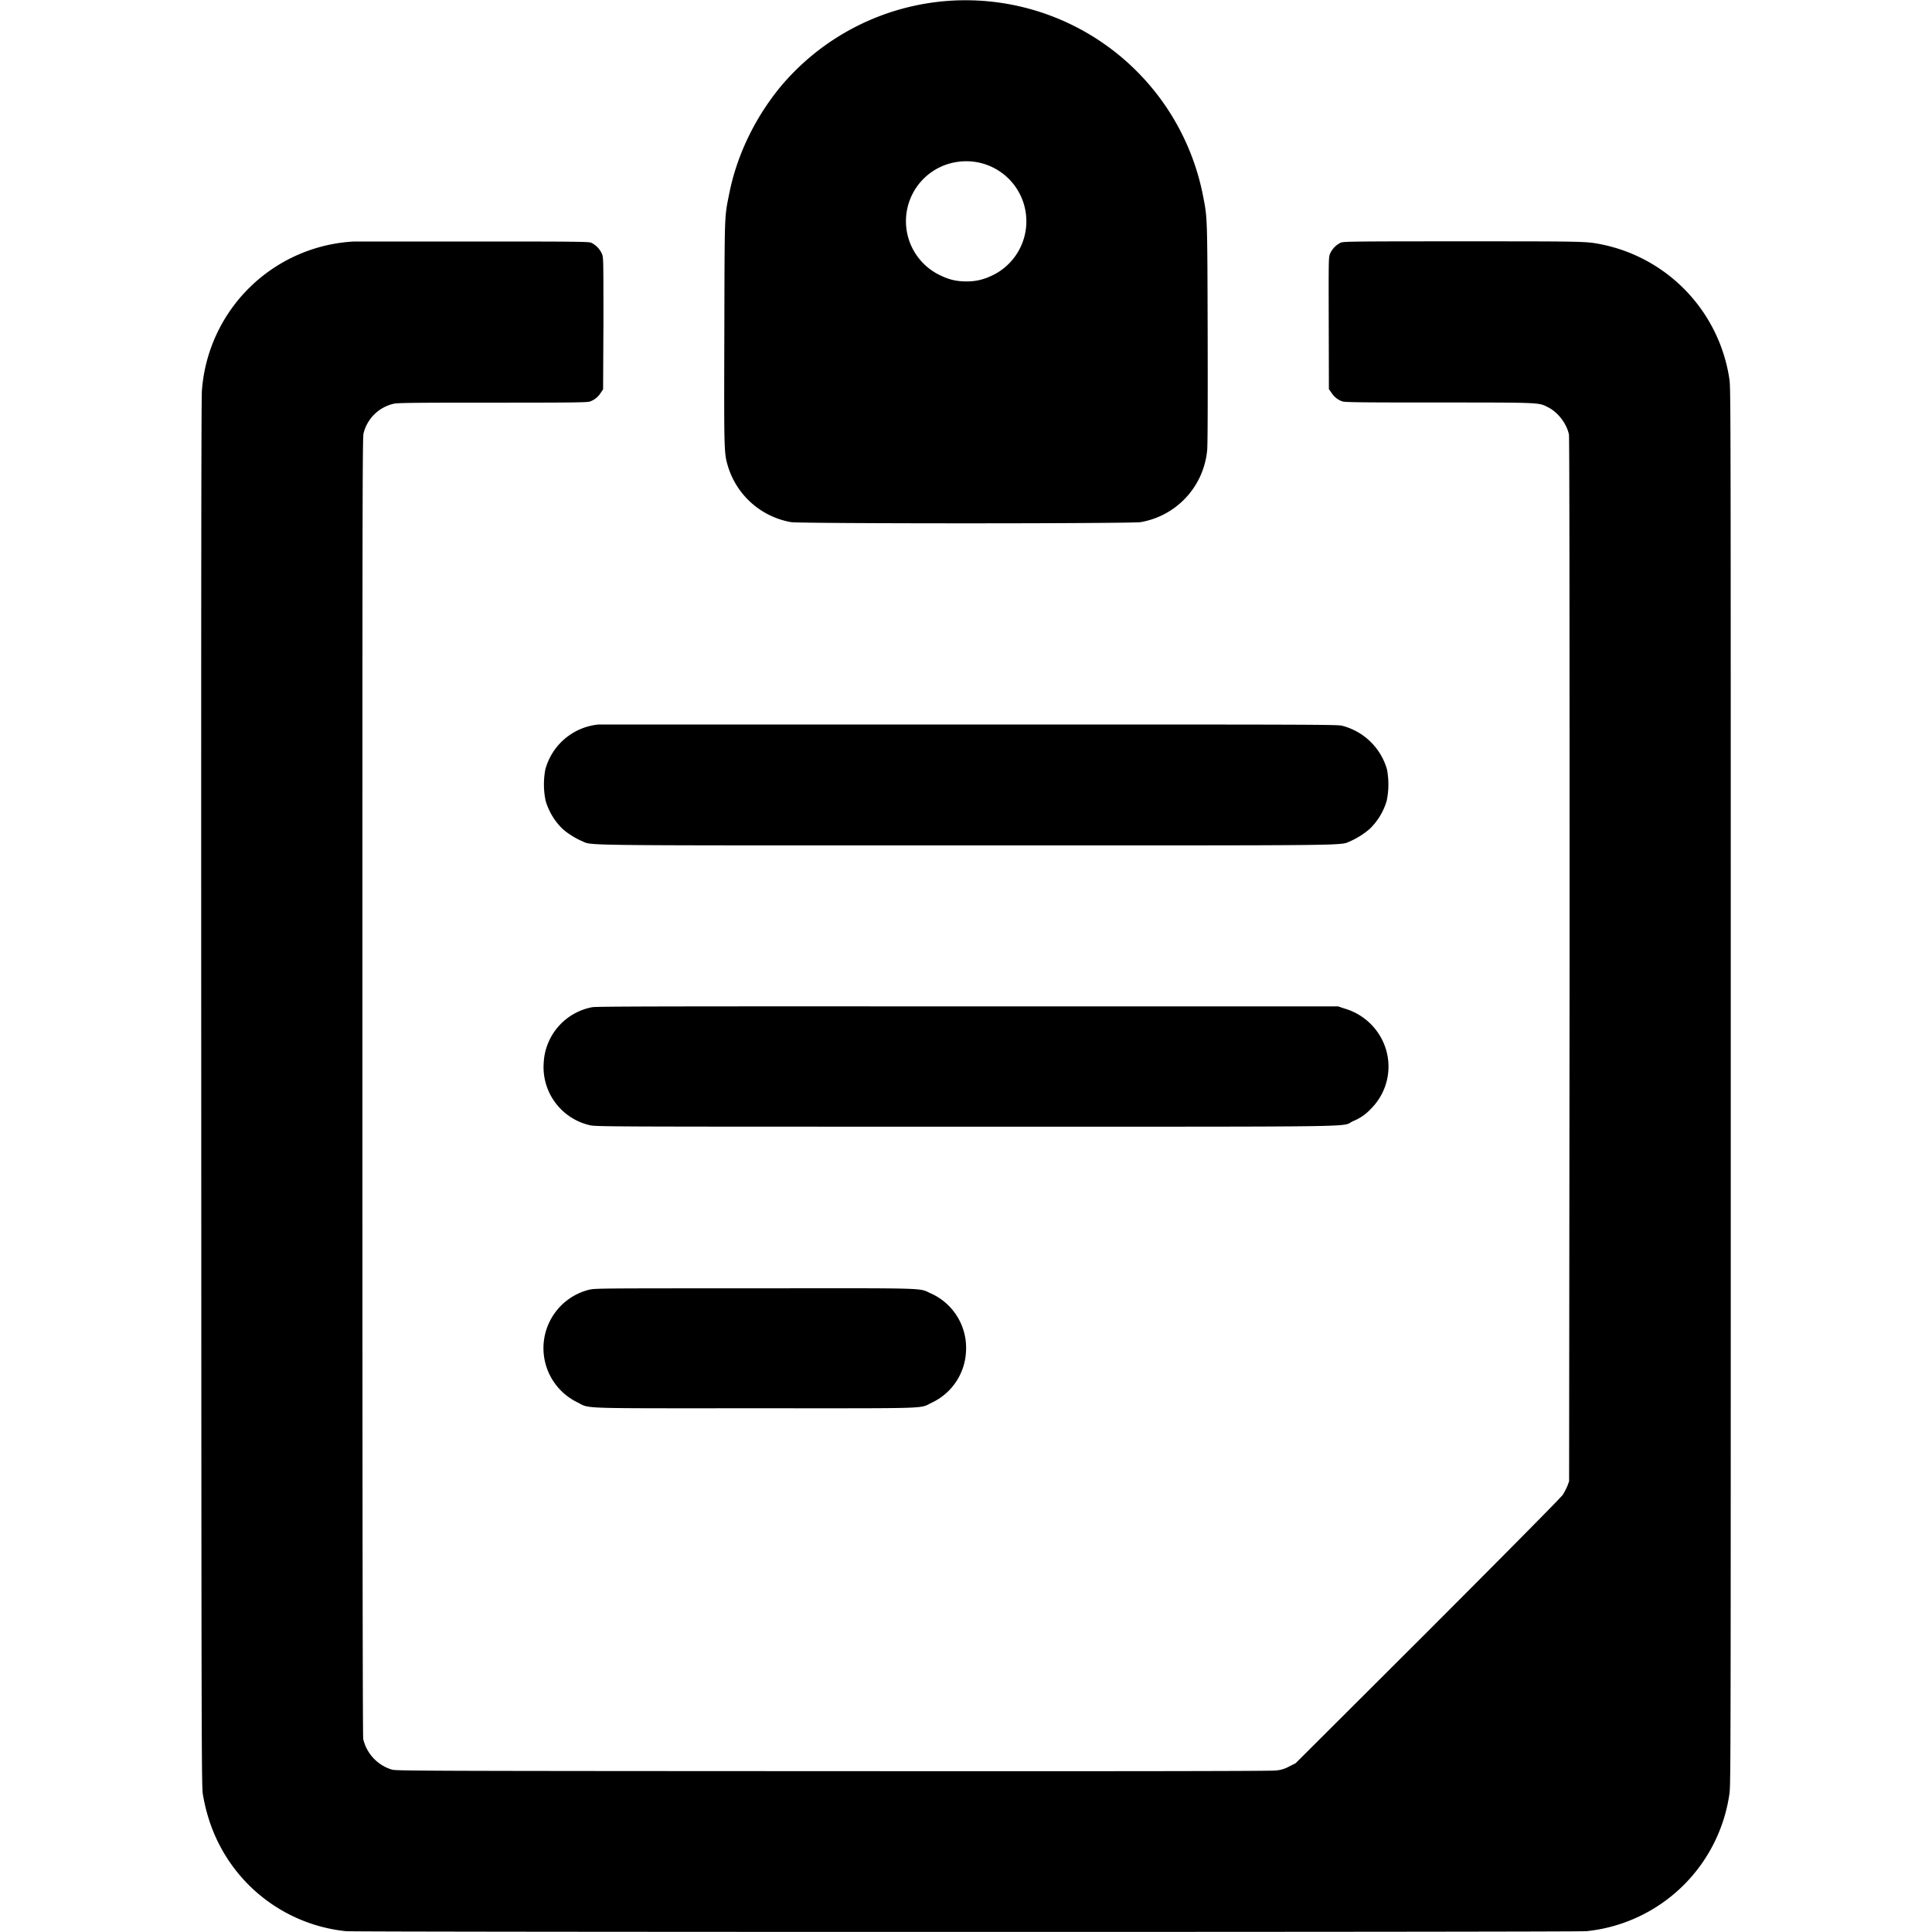 <svg xmlns="http://www.w3.org/2000/svg" xmlns:xlink="http://www.w3.org/1999/xlink" width="12" height="12" viewBox="0 0 12 12"><g fill="none"><g clip-path="url(#bubblesActivitiesSolid0)"><path fill="currentColor" fill-rule="evenodd" d="M5.896.005a1.5 1.5 0 0 0-1.05.536c-.158.193-.27.425-.317.664c-.03.148-.028.114-.03.857c-.002.724-.002.75.02.826a.5.5 0 0 0 .394.355c.062.01 2.11.01 2.172 0a.5.5 0 0 0 .413-.448c.003-.036.004-.255.003-.728c-.002-.729-.002-.713-.028-.847A1.503 1.503 0 0 0 5.896.005m.063.999a.372.372 0 0 0-.115.708c.054.026.1.036.16.036s.109-.012.169-.042a.373.373 0 0 0-.214-.702M2.2 1.5a1 1 0 0 0-.946.928c-.004.05-.005 1.336-.004 4.368c.001 4.103.002 4.3.01 4.349q.028.164.096.3a1 1 0 0 0 .793.55c.06.006 7.644.006 7.704 0a1 1 0 0 0 .889-.855c.008-.053.008-.243.008-4.392c0-4.15 0-4.339-.008-4.39a1.005 1.005 0 0 0-.79-.839c-.1-.02-.094-.02-.865-.02c-.68 0-.743.001-.759.008a.14.14 0 0 0-.066.067c-.01.024-.01.024-.009.433l.001.41l.017.024a.13.13 0 0 0 .066.052c.015.006.125.007.604.007c.643 0 .615 0 .675.03s.115.101.129.169c.003.017.004 1.005.004 3.262L9.746 9.2l-.01.028a.4.4 0 0 1-.029.056c-.01.016-.326.335-.838.848l-.822.82l-.04.02a.2.2 0 0 1-.085.025c-.028.004-.993.005-2.753.004c-2.619-.001-2.71-.002-2.736-.01a.26.26 0 0 1-.177-.19c-.003-.018-.005-1.15-.005-4.053c0-3.553 0-4.032.007-4.056a.25.25 0 0 1 .186-.184c.026-.006.117-.007.616-.007c.479 0 .589-.001.604-.007a.13.13 0 0 0 .066-.052l.016-.024l.002-.41c0-.41 0-.41-.01-.433a.14.14 0 0 0-.065-.067c-.016-.007-.078-.008-.73-.008zm1.518 3a.38.38 0 0 0-.331.28a.5.5 0 0 0 .002.194a.4.4 0 0 0 .106.175c.028.026.083.06.117.074c.073.03-.098.028 2.389.028s2.316.002 2.388-.027a.5.5 0 0 0 .118-.075a.4.4 0 0 0 .106-.175a.5.5 0 0 0 .002-.194a.39.39 0 0 0-.278-.272C8.308 4.5 8.167 4.5 6.02 4.5zm-.04 1.756a.37.37 0 0 0-.301.346a.37.37 0 0 0 .283.386c.038.01.045.01 2.337.01c2.563 0 2.328.003 2.406-.034a.3.3 0 0 0 .11-.075a.37.37 0 0 0 .074-.426a.38.38 0 0 0-.24-.2l-.035-.012H6.01c-1.9-.001-2.307 0-2.332.005m-.02 1.755a.374.374 0 0 0-.074.698c.085.042-.021.038 1.104.038c1.12 0 1.019.004 1.1-.035A.37.37 0 0 0 6 8.394a.37.37 0 0 0-.222-.362c-.072-.033.004-.031-1.093-.03c-.968 0-.991 0-1.026.009" clip-rule="evenodd"/></g><defs><clipPath id="bubblesActivitiesSolid0"><path fill="#fff" d="M0 0h12v12H0z"/></clipPath></defs></g></svg>